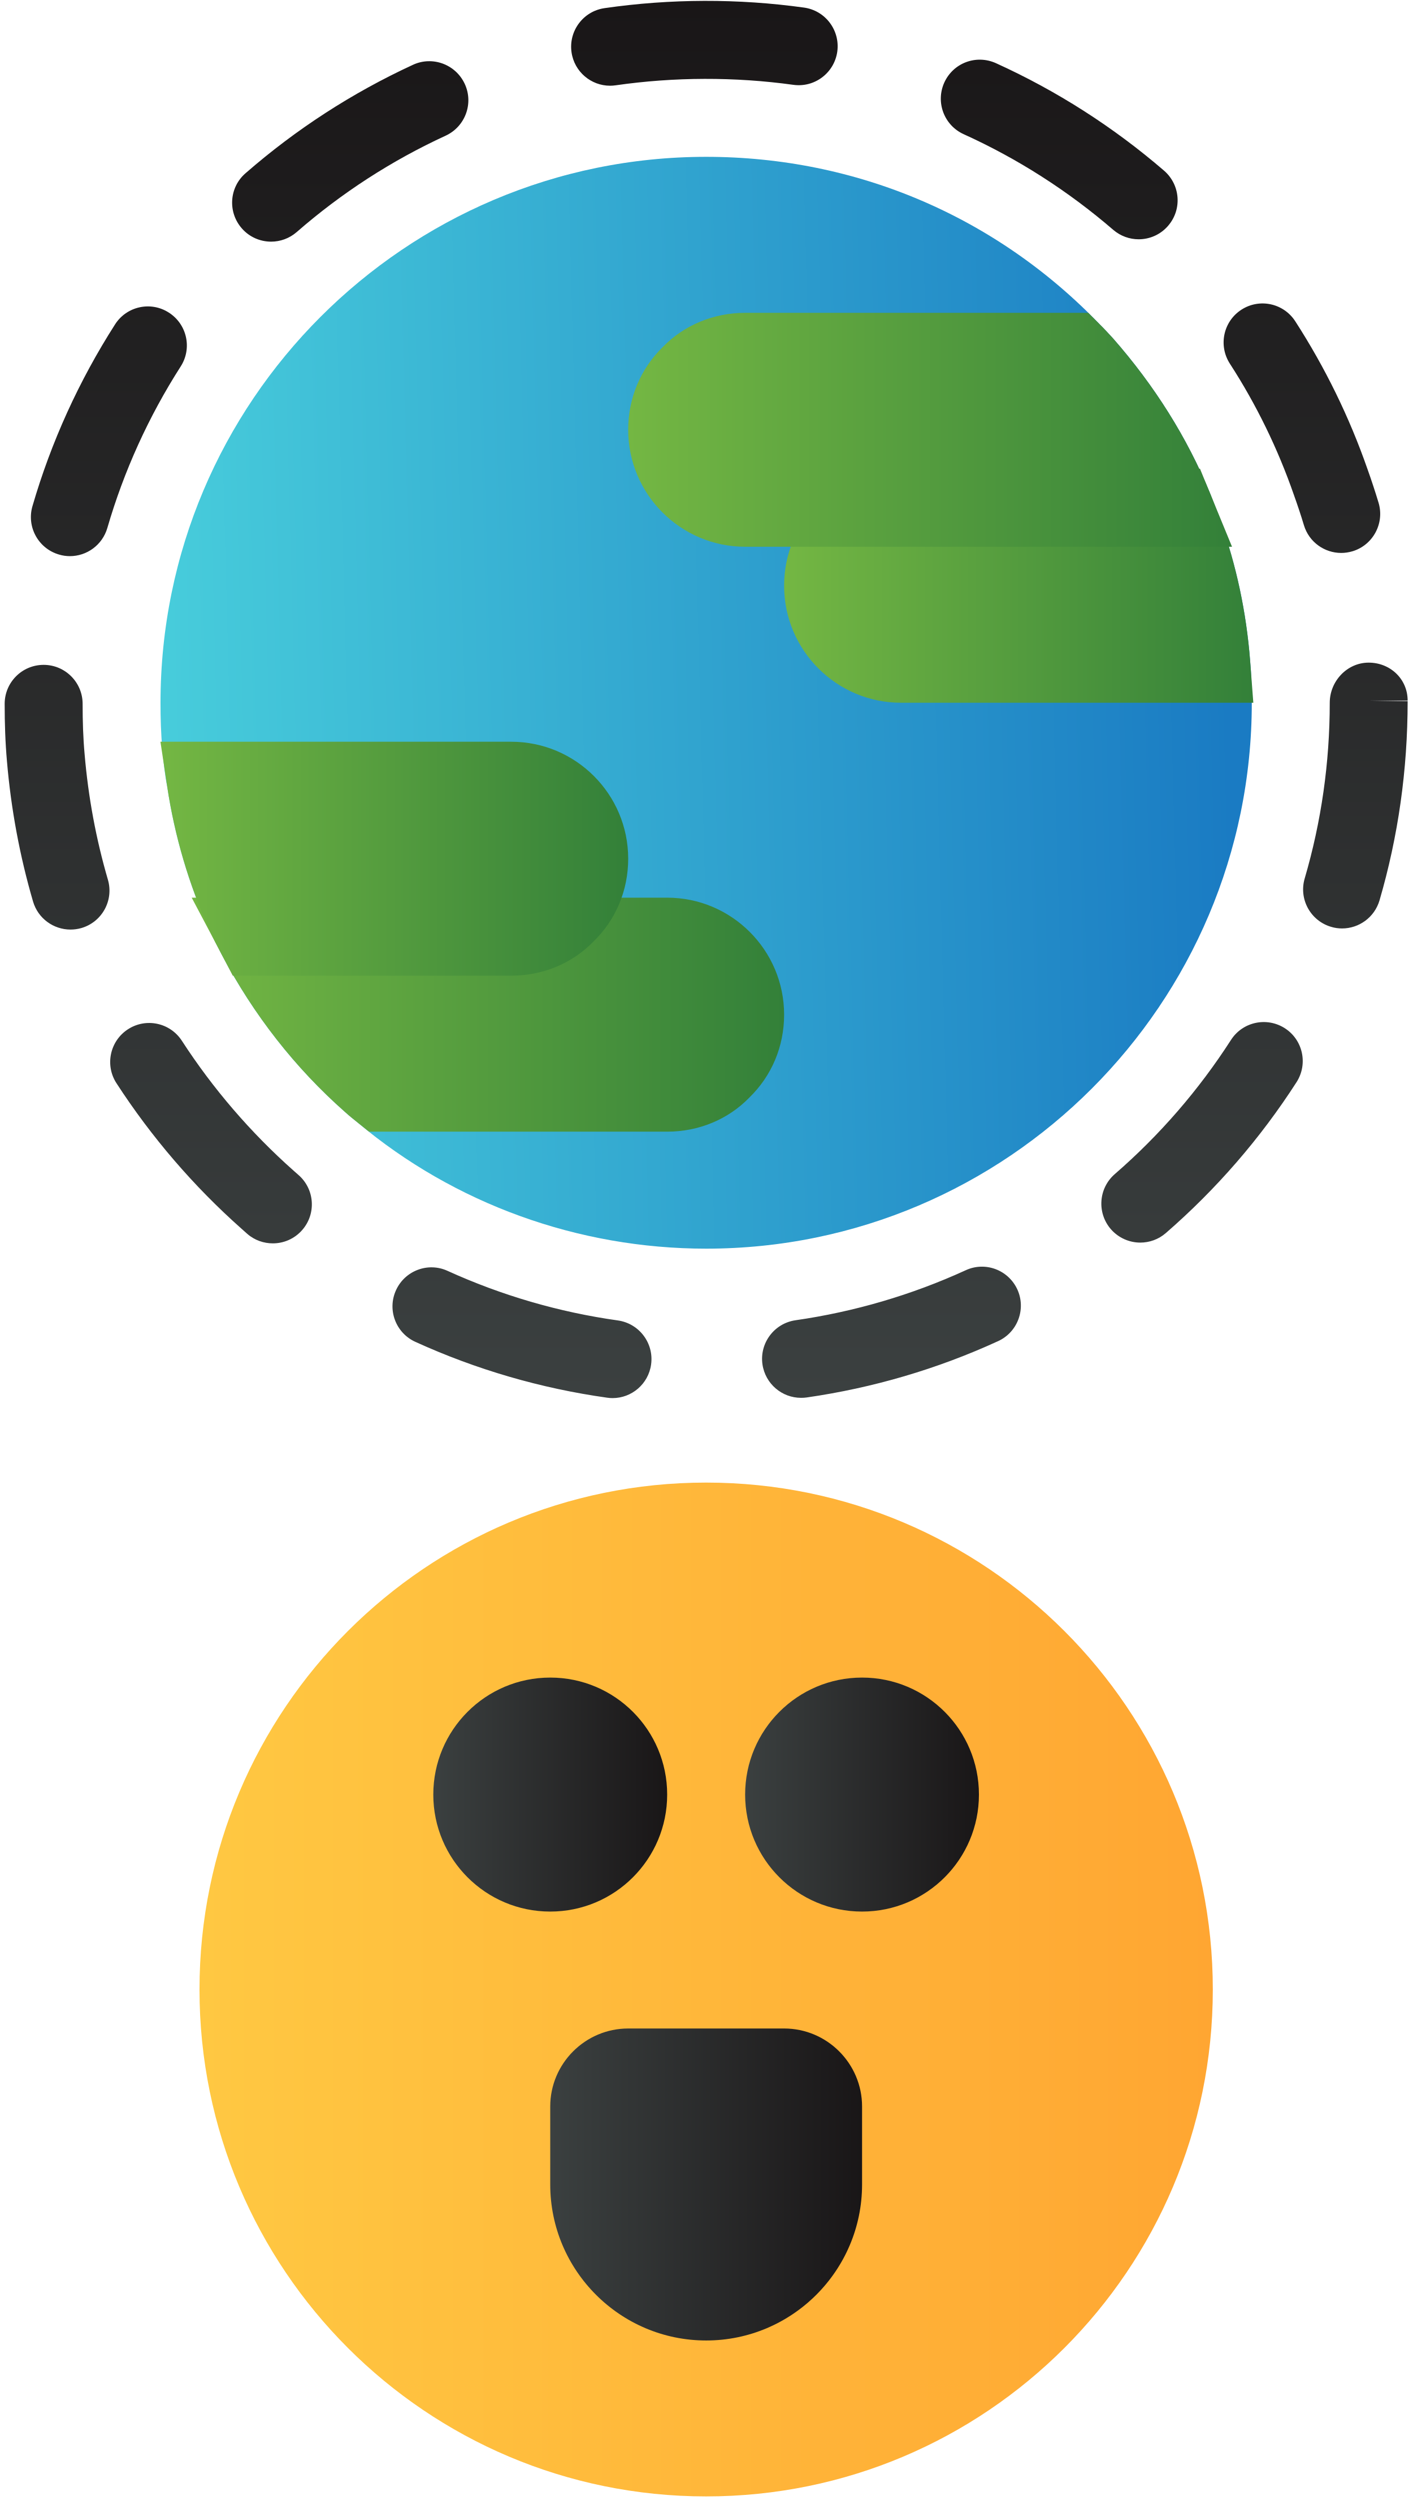 <svg version="1.2" baseProfile="tiny-ps" xmlns="http://www.w3.org/2000/svg" viewBox="0 0 203 359" width="203" height="359">
	<title>Layer 1</title>
	<defs>
		<linearGradient id="grd1" gradientUnits="userSpaceOnUse"  x1="26.713" y1="184.439" x2="178.793" y2="180.389">
			<stop offset="0" stop-color="#47ccdb"  />
			<stop offset="1" stop-color="#1a7bc3"  />
		</linearGradient>
		<linearGradient id="grd2" gradientUnits="userSpaceOnUse"  x1="101.449" y1="200.76" x2="101.449" y2="0.125">
			<stop offset="0" stop-color="#3b4040"  />
			<stop offset="1" stop-color="#191617"  />
		</linearGradient>
		<linearGradient id="grd3" gradientUnits="userSpaceOnUse"  x1="28.659" y1="360.474" x2="174.239" y2="360.474">
			<stop offset="0" stop-color="#ffc842"  />
			<stop offset="1" stop-color="#ffa632"  />
		</linearGradient>
		<linearGradient id="grd4" gradientUnits="userSpaceOnUse"  x1="62.254" y1="276.486" x2="95.85" y2="276.486">
			<stop offset="0" stop-color="#3b4040"  />
			<stop offset="1" stop-color="#191617"  />
		</linearGradient>
		<linearGradient id="grd5" gradientUnits="userSpaceOnUse"  x1="107.048" y1="276.486" x2="140.644" y2="276.486">
			<stop offset="0" stop-color="#3b4040"  />
			<stop offset="1" stop-color="#191617"  />
		</linearGradient>
		<linearGradient id="grd6" gradientUnits="userSpaceOnUse"  x1="79.052" y1="338.076" x2="123.846" y2="338.076">
			<stop offset="0" stop-color="#3b4040"  />
			<stop offset="1" stop-color="#191617"  />
		</linearGradient>
		<linearGradient id="grd7" gradientUnits="userSpaceOnUse"  x1="27.544" y1="164.5" x2="112.649" y2="164.5">
			<stop offset="0" stop-color="#74b743"  />
			<stop offset="1" stop-color="#338039"  />
		</linearGradient>
		<linearGradient id="grd8" gradientUnits="userSpaceOnUse"  x1="23.054" y1="142.102" x2="90.25" y2="142.102">
			<stop offset="0" stop-color="#74b743"  />
			<stop offset="1" stop-color="#338039"  />
		</linearGradient>
		<linearGradient id="grd9" gradientUnits="userSpaceOnUse"  x1="112.646" y1="102.908" x2="180.061" y2="102.908">
			<stop offset="0" stop-color="#74b743"  />
			<stop offset="1" stop-color="#338039"  />
		</linearGradient>
		<linearGradient id="grd10" gradientUnits="userSpaceOnUse"  x1="90.251" y1="80.511" x2="176.996" y2="80.511">
			<stop offset="0" stop-color="#74b743"  />
			<stop offset="1" stop-color="#338039"  />
		</linearGradient>
	</defs>
	<style>
		tspan { white-space:pre }
		.shp0 { fill: url(#grd1) } 
		.shp1 { fill: url(#grd2) } 
		.shp2 { fill: url(#grd3) } 
		.shp3 { fill: url(#grd4) } 
		.shp4 { fill: url(#grd5) } 
		.shp5 { fill: url(#grd6) } 
		.shp6 { fill: url(#grd7) } 
		.shp7 { fill: url(#grd8) } 
		.shp8 { fill: url(#grd9) } 
		.shp9 { fill: url(#grd10) } 
	</style>
	<g id="Layer 1">
		<path id="&lt;Path&gt;" class="shp0" d="M179.84 100.91C179.84 144.13 144.68 179.3 101.45 179.3C83.08 179.3 65.29 172.87 51.38 161.19C50.84 160.76 50.19 160.24 49.55 159.66C42.4 153.35 36.44 145.75 31.88 137.12C31.17 135.75 30.61 134.68 30.1 133.55C27.14 127.02 25.09 120.07 24.02 112.94C23.7 111.41 23.51 109.54 23.33 107.67C23.12 105.33 23.06 103.14 23.06 100.91C23.06 57.68 58.22 22.52 101.45 22.52C123.03 22.52 143.14 31.09 158.06 46.64C158.66 47.23 159.27 47.9 159.89 48.57C165.89 55.4 170.55 62.84 173.82 70.78C174.36 72.11 174.85 73.44 175.33 74.82C177.61 81.14 179.06 87.91 179.6 94.88C179.78 96.81 179.84 98.83 179.84 100.91Z" />
		<g id="&lt;Group&gt;">
			<path id="&lt;Compound Path&gt;" class="shp1" d="M88 200.76C87.75 200.76 87.48 200.74 87.22 200.7C77.67 199.36 68.41 196.66 59.67 192.68C56.85 191.4 55.61 188.08 56.89 185.27C58.17 182.45 61.5 181.2 64.3 182.49C72.07 186.02 80.3 188.42 88.78 189.61C91.84 190.05 93.97 192.88 93.54 195.94C93.15 198.74 90.75 200.76 88 200.76ZM115.08 200.72C112.34 200.72 109.95 198.71 109.54 195.92C109.1 192.86 111.23 190.02 114.29 189.58C122.76 188.36 130.98 185.95 138.74 182.4C141.55 181.1 144.87 182.35 146.16 185.16C147.44 187.97 146.2 191.3 143.39 192.58C134.67 196.58 125.41 199.3 115.88 200.67C115.61 200.71 115.34 200.72 115.08 200.72ZM39.2 178.54C37.9 178.54 36.59 178.1 35.53 177.18L34.7 176.44C27.81 170.33 21.75 163.28 16.73 155.54C15.05 152.95 15.79 149.48 18.38 147.8C20.98 146.11 24.44 146.85 26.13 149.45C30.6 156.34 36 162.62 42.19 168.11L42.87 168.71C45.21 170.74 45.46 174.27 43.43 176.61C42.32 177.89 40.76 178.54 39.2 178.54ZM163.82 178.43C162.26 178.43 160.7 177.77 159.59 176.5C157.57 174.16 157.82 170.63 160.15 168.6C166.61 163 172.23 156.51 176.85 149.33C178.52 146.73 181.98 145.98 184.59 147.65C187.19 149.32 187.94 152.78 186.27 155.39C181.07 163.47 174.75 170.76 167.49 177.06C166.43 177.98 165.12 178.43 163.82 178.43ZM10.13 133.48C7.7 133.48 5.47 131.9 4.75 129.46C2.84 122.93 1.58 116.15 1 109.32C0.76 106.61 0.67 103.88 0.67 101.07C0.67 97.98 3.17 95.47 6.27 95.47C9.36 95.47 11.87 97.98 11.87 101.07C11.87 103.54 11.94 105.94 12.16 108.34C12.68 114.46 13.8 120.49 15.5 126.31C16.37 129.28 14.67 132.39 11.7 133.26C11.18 133.41 10.65 133.48 10.13 133.48ZM192.81 133.32C192.29 133.32 191.76 133.25 191.24 133.09C188.27 132.22 186.57 129.11 187.44 126.14C189.83 117.99 191.04 109.5 191.04 100.91C191.04 97.81 193.54 95.15 196.63 95.15C199.73 95.15 202.23 97.5 202.23 100.6L196.63 100.6L202.23 100.68C202.23 110.56 200.87 120.11 198.19 129.29C197.47 131.73 195.24 133.32 192.81 133.32ZM10.04 79.86C9.53 79.86 9 79.79 8.48 79.63C5.51 78.77 3.8 75.66 4.66 72.69C7.34 63.47 11.34 54.69 16.53 46.58C18.19 43.98 21.66 43.21 24.26 44.89C26.87 46.56 27.63 50.02 25.96 52.62C21.35 59.82 17.8 67.63 15.42 75.82C14.7 78.27 12.47 79.86 10.04 79.86ZM192.69 79.4C190.28 79.4 188.06 77.84 187.33 75.42C186.89 73.95 186.4 72.5 185.89 71.07C183.58 64.42 180.49 58.09 176.69 52.22C175.01 49.61 175.75 46.15 178.35 44.47C180.95 42.79 184.41 43.54 186.09 46.14C190.37 52.77 193.86 59.9 196.45 67.33C197.01 68.89 197.55 70.53 198.05 72.18C198.94 75.14 197.26 78.27 194.31 79.16C193.76 79.32 193.22 79.4 192.69 79.4ZM38.95 34.7C37.39 34.7 35.83 34.05 34.73 32.78C32.69 30.44 32.94 26.9 35.27 24.88C42.52 18.56 50.62 13.32 59.34 9.3C62.14 8.01 65.47 9.24 66.77 12.05C68.07 14.85 66.84 18.18 64.03 19.48C56.27 23.05 49.08 27.7 42.63 33.32C41.57 34.24 40.26 34.7 38.95 34.7ZM163.59 34.36C162.29 34.36 160.99 33.91 159.93 33C153.44 27.41 146.22 22.79 138.45 19.27C135.63 17.99 134.39 14.68 135.66 11.86C136.94 9.04 140.23 7.79 143.08 9.07C151.81 13.03 159.95 18.23 167.24 24.51C169.58 26.54 169.85 30.07 167.82 32.42C166.72 33.7 165.16 34.36 163.59 34.36ZM87.65 12.31C84.91 12.31 82.51 10.3 82.11 7.51C81.67 4.45 83.79 1.61 86.85 1.17C96.31 -0.2 106.09 -0.22 115.51 1.09C118.57 1.51 120.71 4.34 120.29 7.41C119.86 10.47 117.03 12.61 113.97 12.18C105.58 11.02 96.87 11.04 88.45 12.25C88.18 12.29 87.91 12.31 87.65 12.31Z" />
		</g>
		<path id="&lt;Path&gt;" class="shp2" d="M101.45 212.89C141.65 212.89 174.24 245.48 174.24 285.68C174.24 325.88 141.65 358.47 101.45 358.47C61.25 358.47 28.66 325.88 28.66 285.68C28.66 245.48 61.25 212.89 101.45 212.89Z" />
		<path id="&lt;Path&gt;" class="shp3" d="M79.05 240.89C88.33 240.89 95.85 248.41 95.85 257.69C95.85 266.97 88.33 274.49 79.05 274.49C69.77 274.49 62.25 266.97 62.25 257.69C62.25 248.41 69.77 240.89 79.05 240.89Z" />
		<path id="&lt;Path&gt;" class="shp4" d="M123.85 240.89C133.12 240.89 140.64 248.41 140.64 257.69C140.64 266.97 133.12 274.49 123.85 274.49C114.57 274.49 107.05 266.97 107.05 257.69C107.05 248.41 114.57 240.89 123.85 240.89Z" />
		<path id="&lt;Path&gt;" class="shp5" d="M123.85 302.48L123.85 313.68C123.85 326.03 113.8 336.08 101.45 336.08C89.1 336.08 79.05 326.03 79.05 313.68L79.05 302.48C79.05 296.31 84.08 291.28 90.25 291.28L112.65 291.28C118.82 291.28 123.85 296.31 123.85 302.48Z" />
		<path id="&lt;Path&gt;" class="shp6" d="M112.65 145.7C112.65 150.25 110.88 154.47 107.65 157.61C104.62 160.73 100.4 162.5 95.85 162.5L53.02 162.5L51.49 161.28C50.84 160.76 50.19 160.24 49.55 159.66C42.4 153.35 36.45 145.75 31.89 137.12L27.54 128.9L95.85 128.9C105.11 128.9 112.65 136.44 112.65 145.7Z" />
		<path id="&lt;Path&gt;" class="shp7" d="M90.25 123.31C90.25 127.85 88.48 132.08 85.25 135.21C82.22 138.33 78 140.1 73.45 140.1L33.44 140.1L31.87 137.1C31.17 135.76 30.61 134.68 30.1 133.55C27.14 127.02 25.09 120.07 24.02 112.94L23.05 106.51L73.45 106.51C82.71 106.51 90.25 114.04 90.25 123.31Z" />
		<path id="&lt;Path&gt;" class="shp8" d="M180.06 100.91L129.44 100.91C120.18 100.91 112.65 93.37 112.65 84.11C112.65 79.57 114.42 75.34 117.64 72.2C120.67 69.08 124.9 67.31 129.44 67.31L172.4 67.31L173.82 70.79C174.36 72.11 174.85 73.44 175.33 74.82C177.61 81.14 179.06 87.91 179.6 94.88L180.06 100.91Z" />
		<path id="&lt;Path&gt;" class="shp9" d="M177 78.51L107.05 78.51C97.79 78.51 90.25 70.98 90.25 61.71C90.25 57.17 92.02 52.94 95.25 49.8C98.28 46.69 102.51 44.92 107.05 44.92L156.34 44.92L157.98 46.56C158.66 47.23 159.27 47.9 159.89 48.57C165.89 55.4 170.55 62.84 173.82 70.78L177 78.51Z" />
	</g>
</svg>